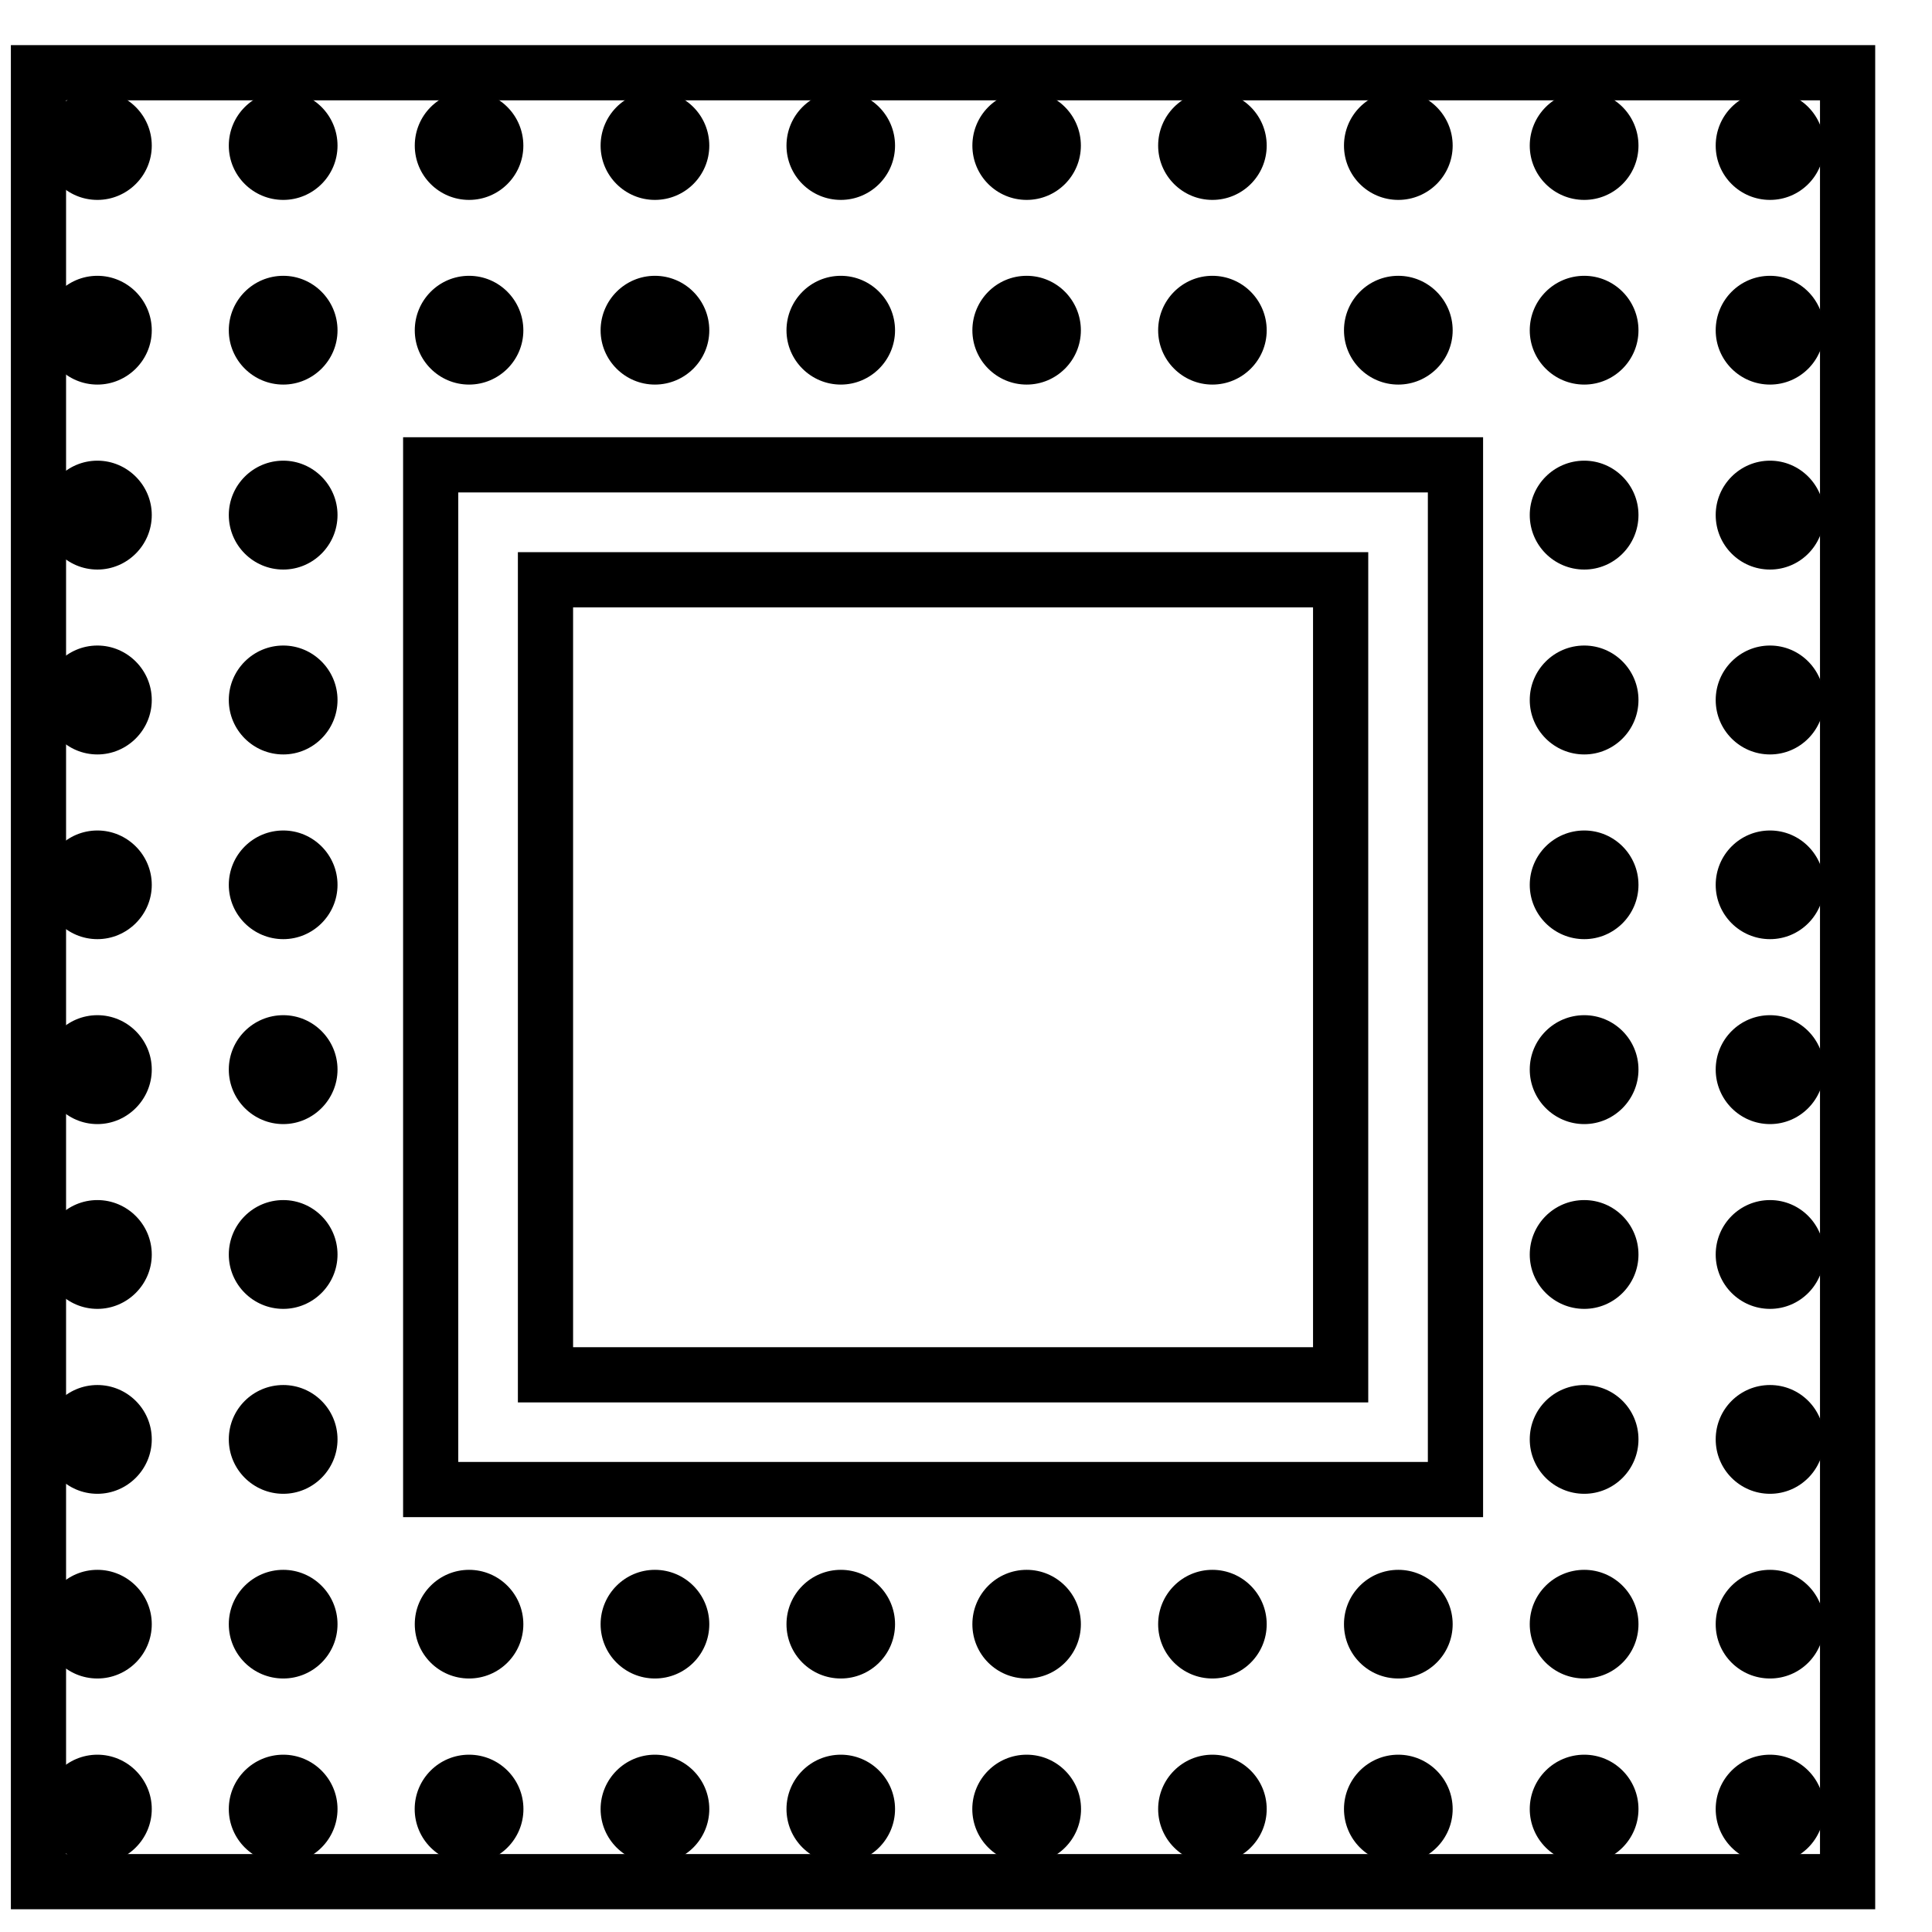 <?xml version="1.0" encoding="utf-8"?>
<!-- Generator: Adobe Illustrator 16.0.0, SVG Export Plug-In . SVG Version: 6.00 Build 0)  -->
<!DOCTYPE svg PUBLIC "-//W3C//DTD SVG 1.1//EN" "http://www.w3.org/Graphics/SVG/1.1/DTD/svg11.dtd">
<svg version="1.1" xmlns="http://www.w3.org/2000/svg" xmlns:xlink="http://www.w3.org/1999/xlink" x="0px" y="0px" width="70px"
	 height="70px" viewBox="0 0 70 70" enable-background="new 0 0 70 70" xml:space="preserve">
<g id="Layer_1">
	<g>
		<path d="M3.529,3.301c-1.086,0-1.969,0.883-1.969,1.975c0,1.088,0.883,1.967,1.969,1.967c1.08,0,1.97-0.879,1.97-1.967
			C5.499,4.184,4.609,3.301,3.529,3.301z"/>
		<path d="M3.529,9.993c-1.086,0-1.969,0.885-1.969,1.976c0,1.081,0.883,1.965,1.969,1.965c1.08,0,1.97-0.884,1.97-1.965
			C5.499,10.878,4.609,9.993,3.529,9.993z"/>
		<path d="M3.529,16.691c-1.086,0-1.969,0.888-1.969,1.969c0,1.092,0.883,1.976,1.969,1.976c1.08,0,1.97-0.884,1.97-1.976
			C5.499,17.579,4.609,16.691,3.529,16.691z"/>
		<path d="M3.529,23.389c-1.086,0-1.969,0.888-1.969,1.974c0,1.087,0.883,1.972,1.969,1.972c1.08,0,1.97-0.885,1.97-1.972
			C5.499,24.276,4.609,23.389,3.529,23.389z"/>
		<path d="M3.529,30.09c-1.086,0-1.969,0.883-1.969,1.971c0,1.082,0.883,1.966,1.969,1.966c1.08,0,1.97-0.884,1.97-1.966
			C5.499,30.973,4.609,30.09,3.529,30.09z"/>
		<path d="M3.529,36.782c-1.086,0-1.969,0.883-1.969,1.97c0,1.086,0.883,1.976,1.969,1.976c1.08,0,1.97-0.89,1.97-1.976
			C5.499,37.665,4.609,36.782,3.529,36.782z"/>
		<path d="M3.529,43.481c-1.086,0-1.969,0.882-1.969,1.974c0,1.084,0.883,1.968,1.969,1.968c1.08,0,1.97-0.884,1.97-1.968
			C5.499,44.363,4.609,43.481,3.529,43.481z"/>
		<path d="M3.529,50.182c-1.086,0-1.969,0.877-1.969,1.969c0,1.088,0.883,1.972,1.969,1.972c1.08,0,1.97-0.884,1.97-1.972
			C5.499,51.059,4.609,50.182,3.529,50.182z"/>
		<path d="M3.529,56.878c-1.086,0-1.969,0.882-1.969,1.97c0,1.092,0.883,1.967,1.969,1.967c1.08,0,1.97-0.875,1.97-1.967
			C5.499,57.76,4.609,56.878,3.529,56.878z"/>
		<path d="M3.529,63.576c-1.086,0-1.969,0.883-1.969,1.969c0,1.088,0.883,1.971,1.969,1.971c1.08,0,1.97-0.883,1.97-1.971
			C5.499,64.459,4.609,63.576,3.529,63.576z"/>
		<path d="M10.264,3.301c-1.089,0-1.974,0.883-1.974,1.975c0,1.088,0.885,1.967,1.974,1.967c1.08,0,1.965-0.879,1.965-1.967
			C12.229,4.184,11.344,3.301,10.264,3.301z"/>
		<path d="M10.264,9.993c-1.089,0-1.974,0.885-1.974,1.976c0,1.081,0.885,1.965,1.974,1.965c1.08,0,1.965-0.884,1.965-1.965
			C12.229,10.878,11.344,9.993,10.264,9.993z"/>
		<path d="M10.264,16.691c-1.089,0-1.974,0.888-1.974,1.969c0,1.092,0.885,1.976,1.974,1.976c1.08,0,1.965-0.884,1.965-1.976
			C12.229,17.579,11.344,16.691,10.264,16.691z"/>
		<path d="M10.264,23.389c-1.089,0-1.974,0.888-1.974,1.974c0,1.087,0.885,1.972,1.974,1.972c1.08,0,1.965-0.885,1.965-1.972
			C12.229,24.276,11.344,23.389,10.264,23.389z"/>
		<path d="M10.264,30.09c-1.089,0-1.974,0.883-1.974,1.971c0,1.082,0.885,1.966,1.974,1.966c1.08,0,1.965-0.884,1.965-1.966
			C12.229,30.973,11.344,30.09,10.264,30.09z"/>
		<path d="M10.264,36.782c-1.089,0-1.974,0.883-1.974,1.97c0,1.086,0.885,1.976,1.974,1.976c1.08,0,1.965-0.89,1.965-1.976
			C12.229,37.665,11.344,36.782,10.264,36.782z"/>
		<path d="M10.264,43.481c-1.089,0-1.974,0.882-1.974,1.974c0,1.084,0.885,1.968,1.974,1.968c1.08,0,1.965-0.884,1.965-1.968
			C12.229,44.363,11.344,43.481,10.264,43.481z"/>
		<path d="M10.264,50.182c-1.089,0-1.974,0.877-1.974,1.969c0,1.088,0.885,1.972,1.974,1.972c1.08,0,1.965-0.884,1.965-1.972
			C12.229,51.059,11.344,50.182,10.264,50.182z"/>
		<path d="M10.264,56.878c-1.089,0-1.974,0.882-1.974,1.97c0,1.092,0.885,1.967,1.974,1.967c1.08,0,1.965-0.875,1.965-1.967
			C12.229,57.76,11.344,56.878,10.264,56.878z"/>
		<path d="M10.264,63.576c-1.089,0-1.974,0.883-1.974,1.969c0,1.088,0.885,1.971,1.974,1.971c1.08,0,1.965-0.883,1.965-1.971
			C12.229,64.459,11.344,63.576,10.264,63.576z"/>
		<path d="M16.995,3.301c-1.086,0-1.967,0.883-1.967,1.975c0,1.088,0.881,1.967,1.967,1.967c1.084,0,1.967-0.879,1.967-1.967
			C18.961,4.184,18.079,3.301,16.995,3.301z"/>
		<path d="M16.995,9.993c-1.086,0-1.967,0.885-1.967,1.976c0,1.081,0.881,1.965,1.967,1.965c1.084,0,1.967-0.884,1.967-1.965
			C18.961,10.878,18.079,9.993,16.995,9.993z"/>
		<path d="M16.995,56.878c-1.086,0-1.967,0.882-1.967,1.97c0,1.092,0.881,1.967,1.967,1.967c1.084,0,1.967-0.875,1.967-1.967
			C18.961,57.76,18.079,56.878,16.995,56.878z"/>
		<circle cx="16.995" cy="65.546" r="1.97"/>
		<path d="M23.728,3.301c-1.082,0-1.967,0.883-1.967,1.975c0,1.088,0.885,1.967,1.967,1.967c1.089,0,1.971-0.879,1.971-1.967
			C25.699,4.184,24.816,3.301,23.728,3.301z"/>
		<path d="M23.728,9.993c-1.082,0-1.967,0.885-1.967,1.976c0,1.081,0.885,1.965,1.967,1.965c1.089,0,1.971-0.884,1.971-1.965
			C25.699,10.878,24.816,9.993,23.728,9.993z"/>
		<path d="M23.728,56.878c-1.082,0-1.967,0.882-1.967,1.97c0,1.092,0.885,1.967,1.967,1.967c1.089,0,1.971-0.875,1.971-1.967
			C25.699,57.76,24.816,56.878,23.728,56.878z"/>
		<path d="M23.728,63.576c-1.082,0-1.967,0.883-1.967,1.969c0,1.088,0.885,1.971,1.967,1.971c1.089,0,1.971-0.883,1.971-1.971
			C25.699,64.459,24.816,63.576,23.728,63.576z"/>
		<path d="M30.465,3.301c-1.087,0-1.969,0.883-1.969,1.975c0,1.088,0.882,1.967,1.969,1.967c1.08,0,1.964-0.879,1.964-1.967
			C32.429,4.184,31.545,3.301,30.465,3.301z"/>
		<path d="M30.465,9.993c-1.087,0-1.969,0.885-1.969,1.976c0,1.081,0.882,1.965,1.969,1.965c1.08,0,1.964-0.884,1.964-1.965
			C32.429,10.878,31.545,9.993,30.465,9.993z"/>
		<path d="M30.465,56.878c-1.087,0-1.969,0.882-1.969,1.97c0,1.092,0.882,1.967,1.969,1.967c1.08,0,1.964-0.875,1.964-1.967
			C32.429,57.76,31.545,56.878,30.465,56.878z"/>
		<path d="M30.465,63.576c-1.087,0-1.969,0.883-1.969,1.969c0,1.088,0.882,1.971,1.969,1.971c1.08,0,1.964-0.883,1.964-1.971
			C32.429,64.459,31.545,63.576,30.465,63.576z"/>
		<path d="M37.198,3.301c-1.089,0-1.967,0.883-1.967,1.975c0,1.088,0.878,1.967,1.967,1.967c1.084,0,1.964-0.879,1.964-1.967
			C39.162,4.184,38.282,3.301,37.198,3.301z"/>
		<path d="M37.198,9.993c-1.089,0-1.967,0.885-1.967,1.976c0,1.081,0.878,1.965,1.967,1.965c1.084,0,1.964-0.884,1.964-1.965
			C39.162,10.878,38.282,9.993,37.198,9.993z"/>
		<path d="M37.198,56.878c-1.089,0-1.967,0.882-1.967,1.97c0,1.092,0.878,1.967,1.967,1.967c1.084,0,1.964-0.875,1.964-1.967
			C39.162,57.76,38.282,56.878,37.198,56.878z"/>
		<circle cx="37.198" cy="65.546" r="1.97"/>
		<path d="M43.927,3.301c-1.083,0-1.965,0.883-1.965,1.975c0,1.088,0.883,1.967,1.965,1.967c1.085,0,1.968-0.879,1.968-1.967
			C45.895,4.184,45.012,3.301,43.927,3.301z"/>
		<path d="M43.927,9.993c-1.083,0-1.965,0.885-1.965,1.976c0,1.081,0.883,1.965,1.965,1.965c1.085,0,1.968-0.884,1.968-1.965
			C45.895,10.878,45.012,9.993,43.927,9.993z"/>
		<path d="M43.927,56.878c-1.083,0-1.965,0.882-1.965,1.97c0,1.092,0.883,1.967,1.965,1.967c1.085,0,1.968-0.875,1.968-1.967
			C45.895,57.76,45.012,56.878,43.927,56.878z"/>
		<path d="M43.927,63.576c-1.083,0-1.965,0.883-1.965,1.969c0,1.088,0.883,1.971,1.965,1.971c1.085,0,1.968-0.883,1.968-1.971
			C45.895,64.459,45.012,63.576,43.927,63.576z"/>
		<path d="M50.663,3.301c-1.089,0-1.968,0.883-1.968,1.975c0,1.088,0.879,1.967,1.968,1.967c1.082,0,1.97-0.879,1.97-1.967
			C52.633,4.184,51.745,3.301,50.663,3.301z"/>
		<path d="M50.663,9.993c-1.089,0-1.968,0.885-1.968,1.976c0,1.081,0.879,1.965,1.968,1.965c1.082,0,1.97-0.884,1.97-1.965
			C52.633,10.878,51.745,9.993,50.663,9.993z"/>
		<path d="M50.663,56.878c-1.089,0-1.968,0.882-1.968,1.97c0,1.092,0.879,1.967,1.968,1.967c1.082,0,1.97-0.875,1.97-1.967
			C52.633,57.76,51.745,56.878,50.663,56.878z"/>
		<path d="M50.663,63.576c-1.089,0-1.968,0.883-1.968,1.969c0,1.088,0.879,1.971,1.968,1.971c1.082,0,1.97-0.883,1.97-1.971
			C52.633,64.459,51.745,63.576,50.663,63.576z"/>
		<path d="M57.401,3.301c-1.092,0-1.975,0.883-1.975,1.975c0,1.088,0.883,1.967,1.975,1.967c1.083,0,1.964-0.879,1.964-1.967
			C59.366,4.184,58.485,3.301,57.401,3.301z"/>
		<path d="M57.401,9.993c-1.092,0-1.975,0.885-1.975,1.976c0,1.081,0.883,1.965,1.975,1.965c1.083,0,1.964-0.884,1.964-1.965
			C59.366,10.878,58.485,9.993,57.401,9.993z"/>
		<path d="M57.401,16.691c-1.092,0-1.975,0.888-1.975,1.969c0,1.092,0.883,1.976,1.975,1.976c1.083,0,1.964-0.884,1.964-1.976
			C59.366,17.579,58.485,16.691,57.401,16.691z"/>
		<path d="M57.401,23.389c-1.092,0-1.975,0.888-1.975,1.974c0,1.087,0.883,1.972,1.975,1.972c1.083,0,1.964-0.885,1.964-1.972
			C59.366,24.276,58.485,23.389,57.401,23.389z"/>
		<path d="M57.401,30.09c-1.092,0-1.975,0.883-1.975,1.971c0,1.082,0.883,1.966,1.975,1.966c1.083,0,1.964-0.884,1.964-1.966
			C59.366,30.973,58.485,30.09,57.401,30.09z"/>
		<path d="M57.401,36.782c-1.092,0-1.975,0.883-1.975,1.97c0,1.086,0.883,1.976,1.975,1.976c1.083,0,1.964-0.89,1.964-1.976
			C59.366,37.665,58.485,36.782,57.401,36.782z"/>
		<path d="M57.401,43.481c-1.092,0-1.975,0.882-1.975,1.974c0,1.084,0.883,1.968,1.975,1.968c1.083,0,1.964-0.884,1.964-1.968
			C59.366,44.363,58.485,43.481,57.401,43.481z"/>
		<path d="M57.401,50.182c-1.092,0-1.975,0.877-1.975,1.969c0,1.088,0.883,1.972,1.975,1.972c1.083,0,1.964-0.884,1.964-1.972
			C59.366,51.059,58.485,50.182,57.401,50.182z"/>
		<path d="M57.401,56.878c-1.092,0-1.975,0.882-1.975,1.97c0,1.092,0.883,1.967,1.975,1.967c1.083,0,1.964-0.875,1.964-1.967
			C59.366,57.76,58.485,56.878,57.401,56.878z"/>
		<path d="M57.401,63.576c-1.092,0-1.975,0.883-1.975,1.969c0,1.088,0.883,1.971,1.975,1.971c1.083,0,1.964-0.883,1.964-1.971
			C59.366,64.459,58.485,63.576,57.401,63.576z"/>
		<path d="M64.131,3.301c-1.089,0-1.968,0.883-1.968,1.975c0,1.088,0.879,1.967,1.968,1.967c1.084,0,1.96-0.879,1.96-1.967
			C66.091,4.184,65.215,3.301,64.131,3.301z"/>
		<path d="M64.131,9.993c-1.089,0-1.968,0.885-1.968,1.976c0,1.081,0.879,1.965,1.968,1.965c1.084,0,1.96-0.884,1.96-1.965
			C66.091,10.878,65.215,9.993,64.131,9.993z"/>
		<path d="M64.131,16.691c-1.089,0-1.968,0.888-1.968,1.969c0,1.092,0.879,1.976,1.968,1.976c1.084,0,1.96-0.884,1.96-1.976
			C66.091,17.579,65.215,16.691,64.131,16.691z"/>
		<path d="M64.131,23.389c-1.089,0-1.968,0.888-1.968,1.974c0,1.087,0.879,1.972,1.968,1.972c1.084,0,1.96-0.885,1.96-1.972
			C66.091,24.276,65.215,23.389,64.131,23.389z"/>
		<path d="M64.131,30.09c-1.089,0-1.968,0.883-1.968,1.971c0,1.082,0.879,1.966,1.968,1.966c1.084,0,1.96-0.884,1.96-1.966
			C66.091,30.973,65.215,30.09,64.131,30.09z"/>
		<path d="M64.131,36.782c-1.089,0-1.968,0.883-1.968,1.97c0,1.086,0.879,1.976,1.968,1.976c1.084,0,1.96-0.89,1.96-1.976
			C66.091,37.665,65.215,36.782,64.131,36.782z"/>
		<path d="M64.131,43.481c-1.089,0-1.968,0.882-1.968,1.974c0,1.084,0.879,1.968,1.968,1.968c1.084,0,1.96-0.884,1.96-1.968
			C66.091,44.363,65.215,43.481,64.131,43.481z"/>
		<path d="M64.131,50.182c-1.089,0-1.968,0.877-1.968,1.969c0,1.088,0.879,1.972,1.968,1.972c1.084,0,1.96-0.884,1.96-1.972
			C66.091,51.059,65.215,50.182,64.131,50.182z"/>
		<path d="M64.131,56.878c-1.089,0-1.968,0.882-1.968,1.97c0,1.092,0.879,1.967,1.968,1.967c1.084,0,1.96-0.875,1.96-1.967
			C66.091,57.76,65.215,56.878,64.131,56.878z"/>
		<path d="M64.131,63.576c-1.089,0-1.968,0.883-1.968,1.969c0,1.088,0.879,1.971,1.968,1.971c1.084,0,1.96-0.883,1.96-1.971
			C66.091,64.459,65.215,63.576,64.131,63.576z"/>
		<path d="M67.942,69.176H0.394V1.635h67.548V69.176z M2.394,67.176h63.548V3.635H2.394V67.176z M53.735,54.969h-39.13V15.842h39.13
			V54.969z M16.604,52.969h35.13V17.842h-35.13V52.969z"/>
		<path d="M49.574,50.812h-30.81V20.006h30.81V50.812z M20.764,48.812h26.81V22.006h-26.81V48.812z"/>
	</g>
</g>
<g id="nyt_x5F_exporter_x5F_info" display="none">
</g>
</svg>
